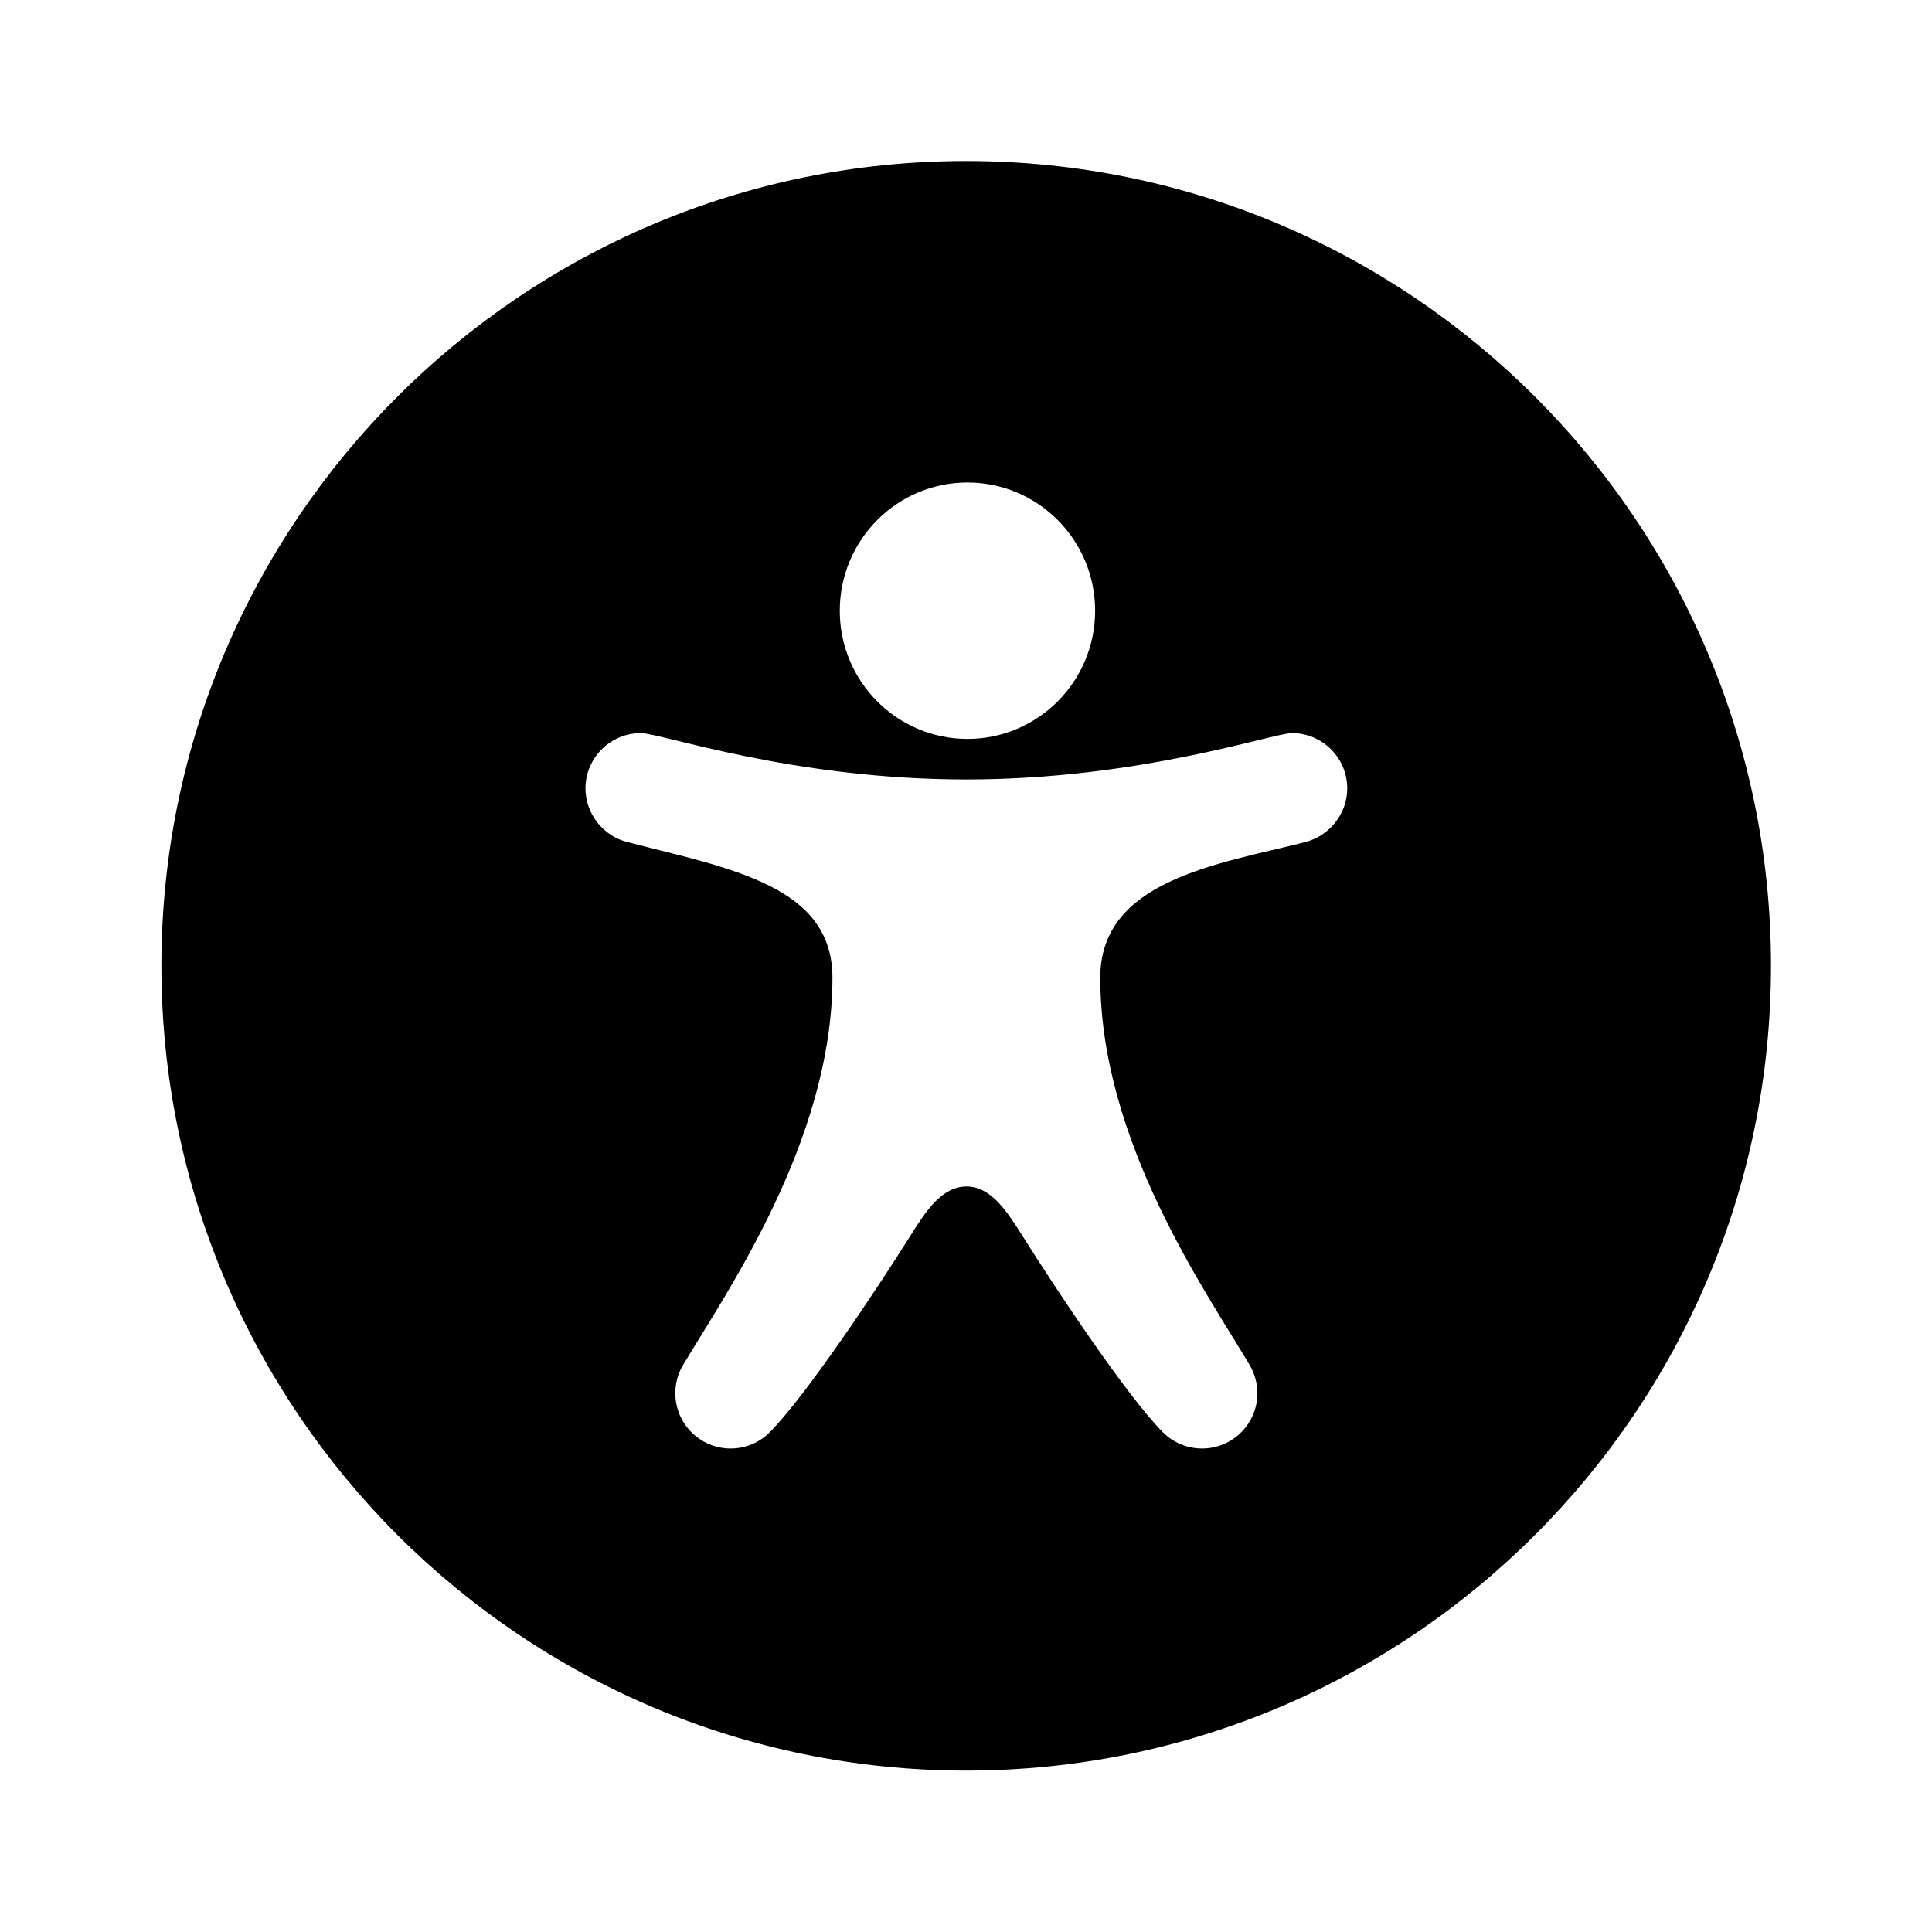 <svg clip-rule="evenodd" fill-rule="evenodd" stroke-linejoin="round" stroke-miterlimit="2" viewBox="0 0 24 24" xmlns="http://www.w3.org/2000/svg"><path d="m12.002 2c5.518 0 9.998 4.48 9.998 9.998 0 5.517-4.48 9.997-9.998 9.997-5.517 0-9.997-4.48-9.997-9.997 0-5.518 4.48-9.998 9.997-9.998zm4.047 7.107c-.235 0-1.893.576-4.044.576-2.167 0-3.792-.576-4.045-.576-.378 0-.687.308-.687.687 0 .318.225.599.531.669.613.16 1.262.293 1.757.542.459.231.78.566.78 1.14 0 2.027-1.325 3.92-1.859 4.817-.001 0-.001 0-.001.001-.061.105-.092.224-.092.344 0 .379.308.687.687.687.184 0 .358-.072.488-.204.447-.449 1.334-1.784 1.739-2.429.2-.319.395-.621.705-.622.302.001.498.303.699.622.405.645 1.29 1.98 1.737 2.429.13.132.304.204.489.204.379 0 .687-.308.687-.687 0-.119-.031-.237-.098-.353 0-.001 0-.001-.001-.002-.546-.919-1.853-2.778-1.853-4.807 0-.609.368-.956.851-1.186.519-.247 1.167-.362 1.681-.495.31-.071.536-.352.536-.67 0-.379-.309-.687-.687-.687zm-4.031-3.113c-.875 0-1.586.713-1.586 1.593 0 .879.711 1.592 1.586 1.592.876 0 1.586-.713 1.586-1.592 0-.88-.71-1.593-1.586-1.593z" fill-rule="nonzero"/></svg>